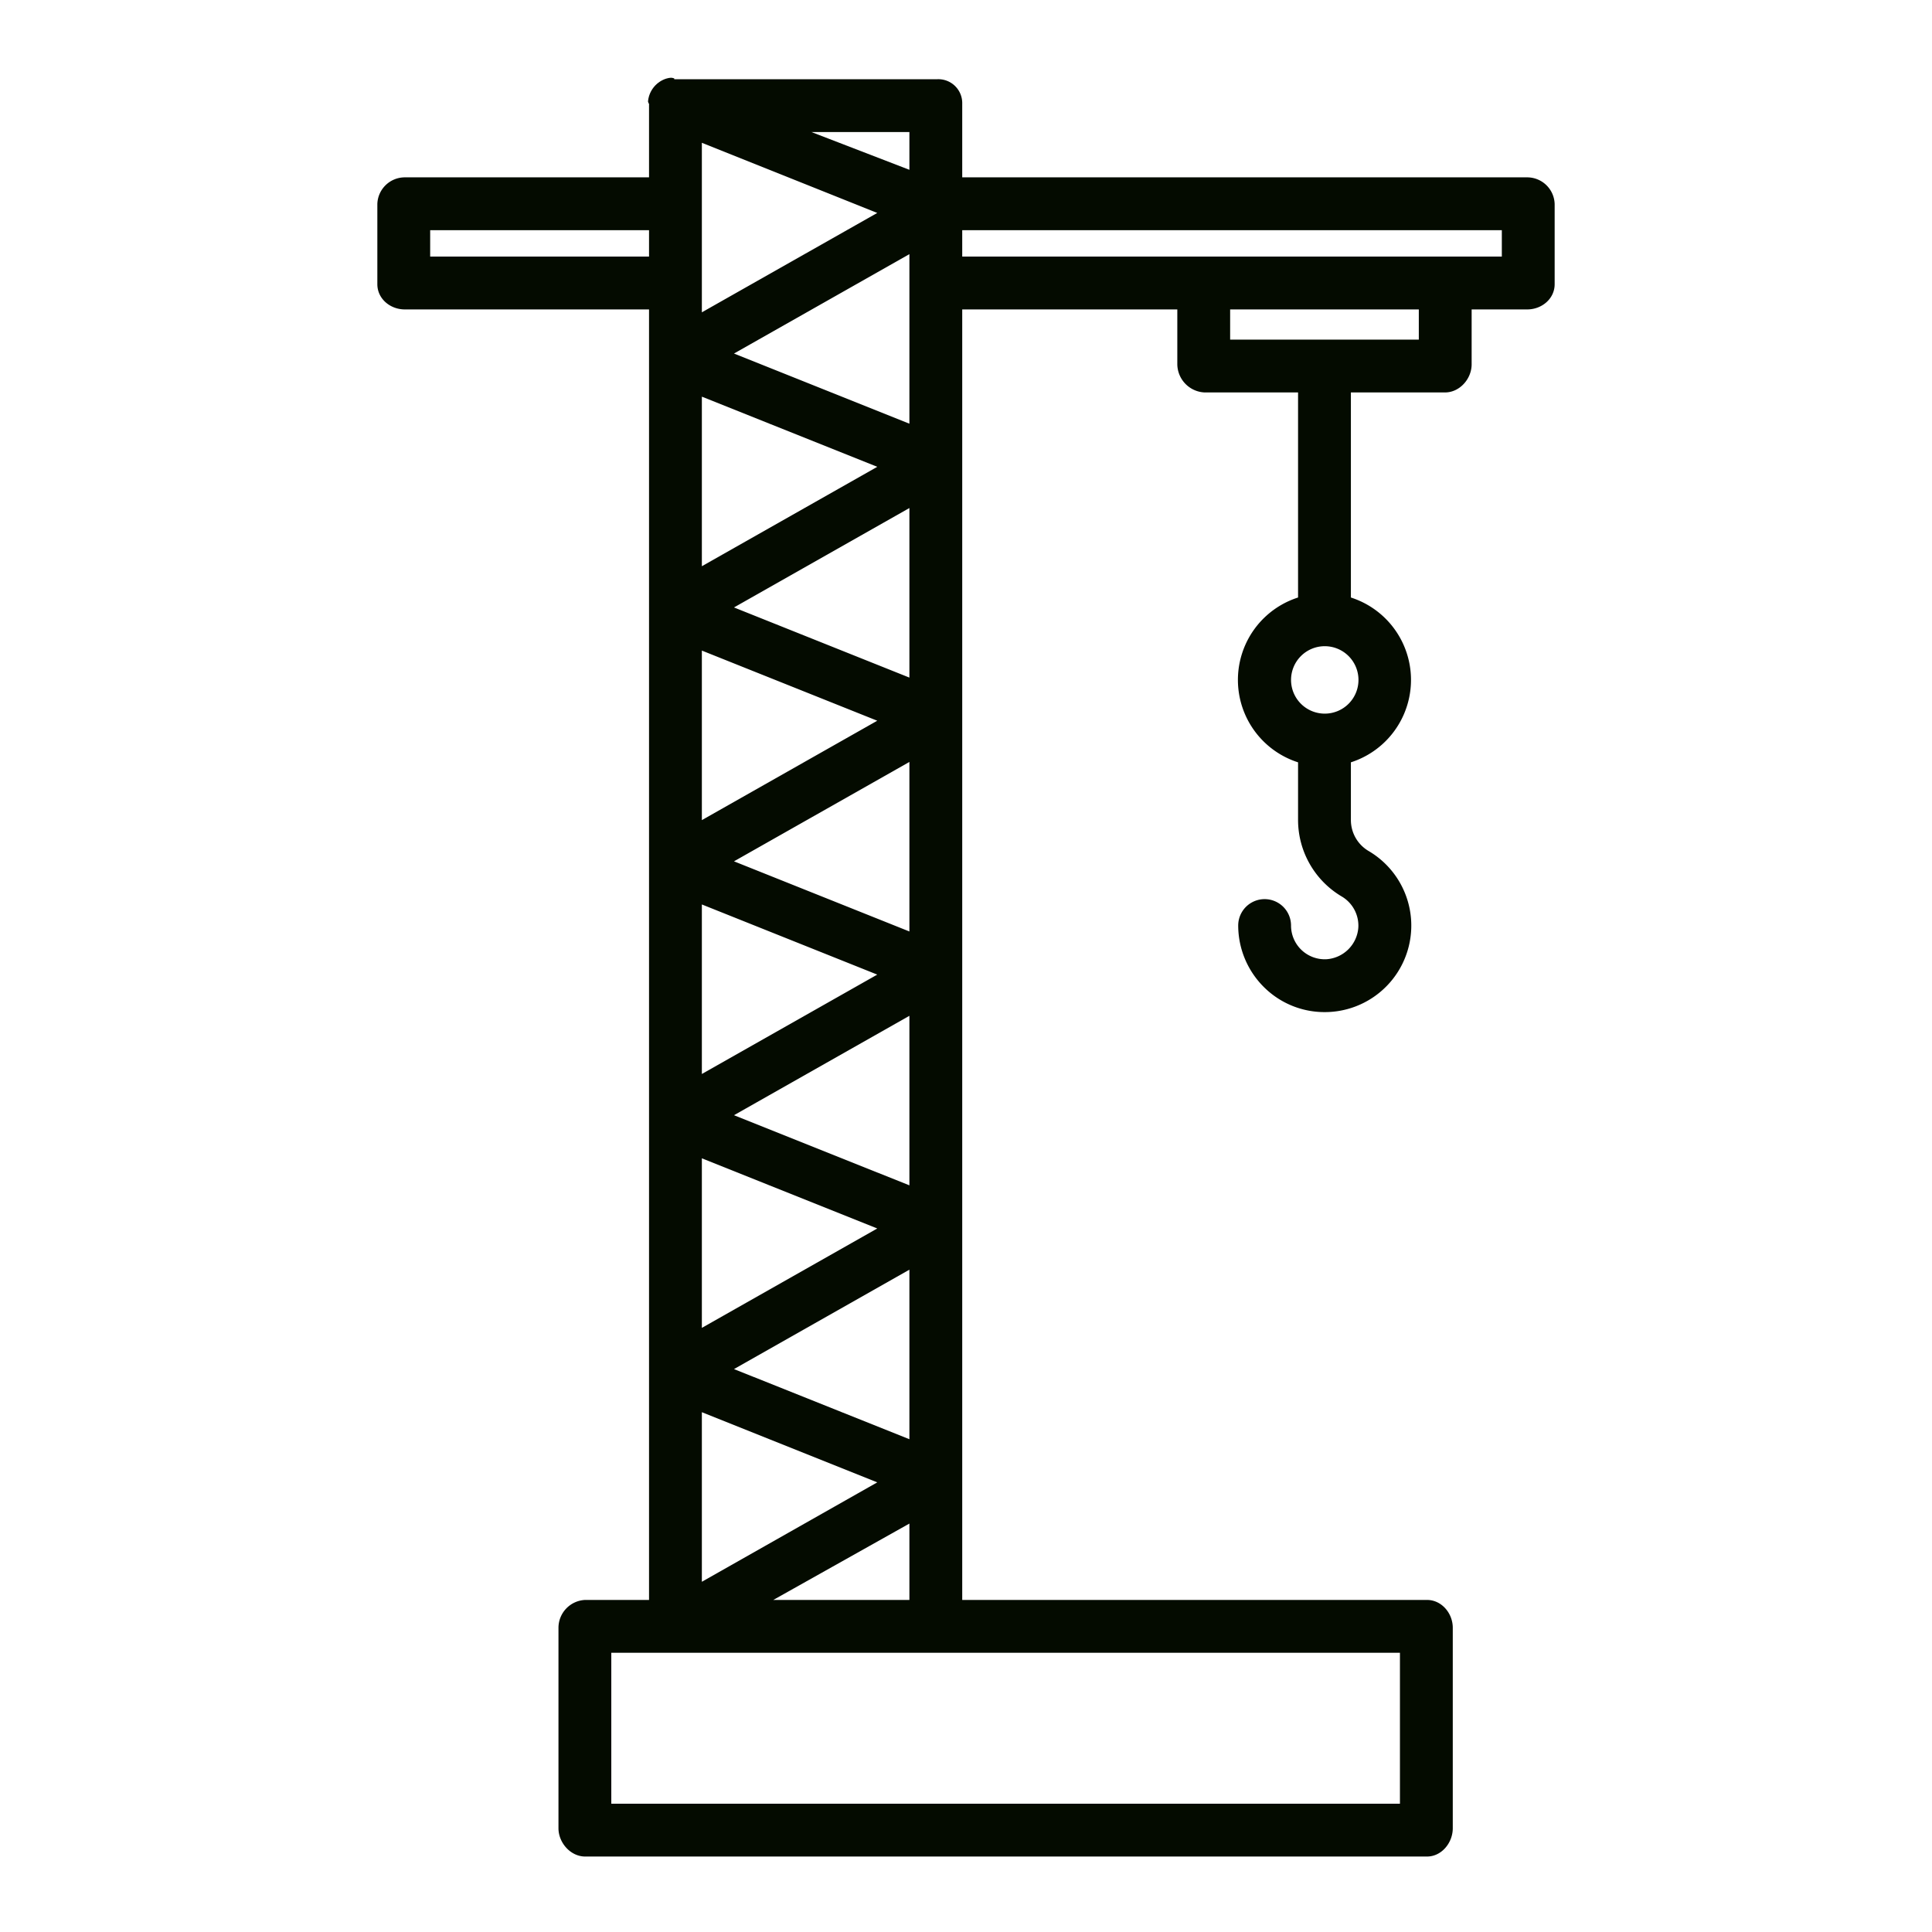 <?xml version="1.0" encoding="iso-8859-1"?>
<!-- Generator: Adobe Illustrator 16.0.0, SVG Export Plug-In . SVG Version: 6.00 Build 0)  -->
<!DOCTYPE svg PUBLIC "-//W3C//DTD SVG 1.1//EN" "http://www.w3.org/Graphics/SVG/1.1/DTD/svg11.dtd">

<svg xmlns="http://www.w3.org/2000/svg"  fill="#040b00" id="Layer_1" data-name="Layer 1" viewBox="0 0 512 512" width="512" height="512">
<title>Cargo Crane 3</title><path d="M404.73,47H255V27.5a6.33,6.33,0,0,0-6.69-6.5H178.7c-.015,0-.03-.248-.046-.248-.16,0-.32-.113-.479-.1-.077,0-.155-.055-.232-.047-.126.014-.25,0-.374.026-.108.017-.217.016-.325.038-.069.015-.138.029-.207.046-.156.038-.312.072-.464.12l-.011,0a6.957,6.957,0,0,0-1.792.872c-.065.044-.126.095-.19.141-.114.084-.231.165-.34.256-.127.1-.247.218-.366.332-.042.04-.087.076-.128.117-.108.108-.209.225-.31.341-.048.055-.1.106-.146.163-.074.09-.142.187-.211.282s-.139.18-.2.275c-.046.068-.086.141-.129.212-.08.129-.16.259-.232.394-.028.053-.051.108-.078.161-.079.159-.155.318-.222.483l-.016.034c-.018.047-.03.094-.048.141-.059.158-.116.317-.165.48-.025.088-.045.176-.068.265-.032.13-.066.26-.091.393s-.041.254-.058.381c-.013.1-.029.192-.038.289-.015.163.128.325.126.487,0,.055.141.109.141.164V47H107.27A7.286,7.286,0,0,0,100,54.06V75.31c0,3.866,3.4,6.69,7.27,6.69H172V424H155.08a7.4,7.4,0,0,0-7.08,7.38V484.5c0,3.866,3.214,7.5,7.08,7.5H378.17c3.866,0,6.83-3.634,6.83-7.5V431.38c0-3.866-2.964-7.38-6.83-7.38H255V82h57V96.55a7.57,7.57,0,0,0,7.2,7.45H344v54.346a22.931,22.931,0,0,0,0,43.679V217.37a23.581,23.581,0,0,0,11.559,20.2,8.98,8.98,0,0,1,4.418,8.151,9.073,9.073,0,0,1-8.478,8.487,8.938,8.938,0,0,1-9.362-8.928,7,7,0,1,0-14,0,23.047,23.047,0,0,0,7.1,16.587,22.73,22.73,0,0,0,15.823,6.351c.361,0,.725-.009,1.089-.025a22.926,22.926,0,0,0,10.537-42.673A9.53,9.53,0,0,1,358,217.37V202.023a22.934,22.934,0,0,0,0-43.676V104h24.95c3.866,0,7.05-3.584,7.05-7.45V82h14.73c3.867,0,7.27-2.824,7.27-6.69V54.06A7.286,7.286,0,0,0,404.73,47ZM241,35V45L215.054,35Zm-55,2.839L232.485,56.43,186,82.768Zm55,29.513v44.929L194.515,93.689Zm-55,37.767,46.487,18.592L186,150.057Zm55,29.514v44.938l-46.487-18.592Zm-55,37.776L232.485,191,186,217.338Zm55,29.513v44.929L194.515,228.26Zm-55,37.767,46.485,18.591L186,284.618ZM241,269.2v44.929L194.515,295.54Zm-55,37.767,46.485,18.592L186,351.9Zm55,29.513v44.929L194.515,362.82Zm-55,37.767,46.487,18.592L186,419.187Zm55,29.514V424H204.932ZM114,68V61h58v7ZM371,438v40H162V438ZM360.01,180.19a8.935,8.935,0,1,1-8.93-8.94A8.94,8.94,0,0,1,360.01,180.19ZM376,90H326V82h50Zm22-22H255V61H398Z"/></svg>
